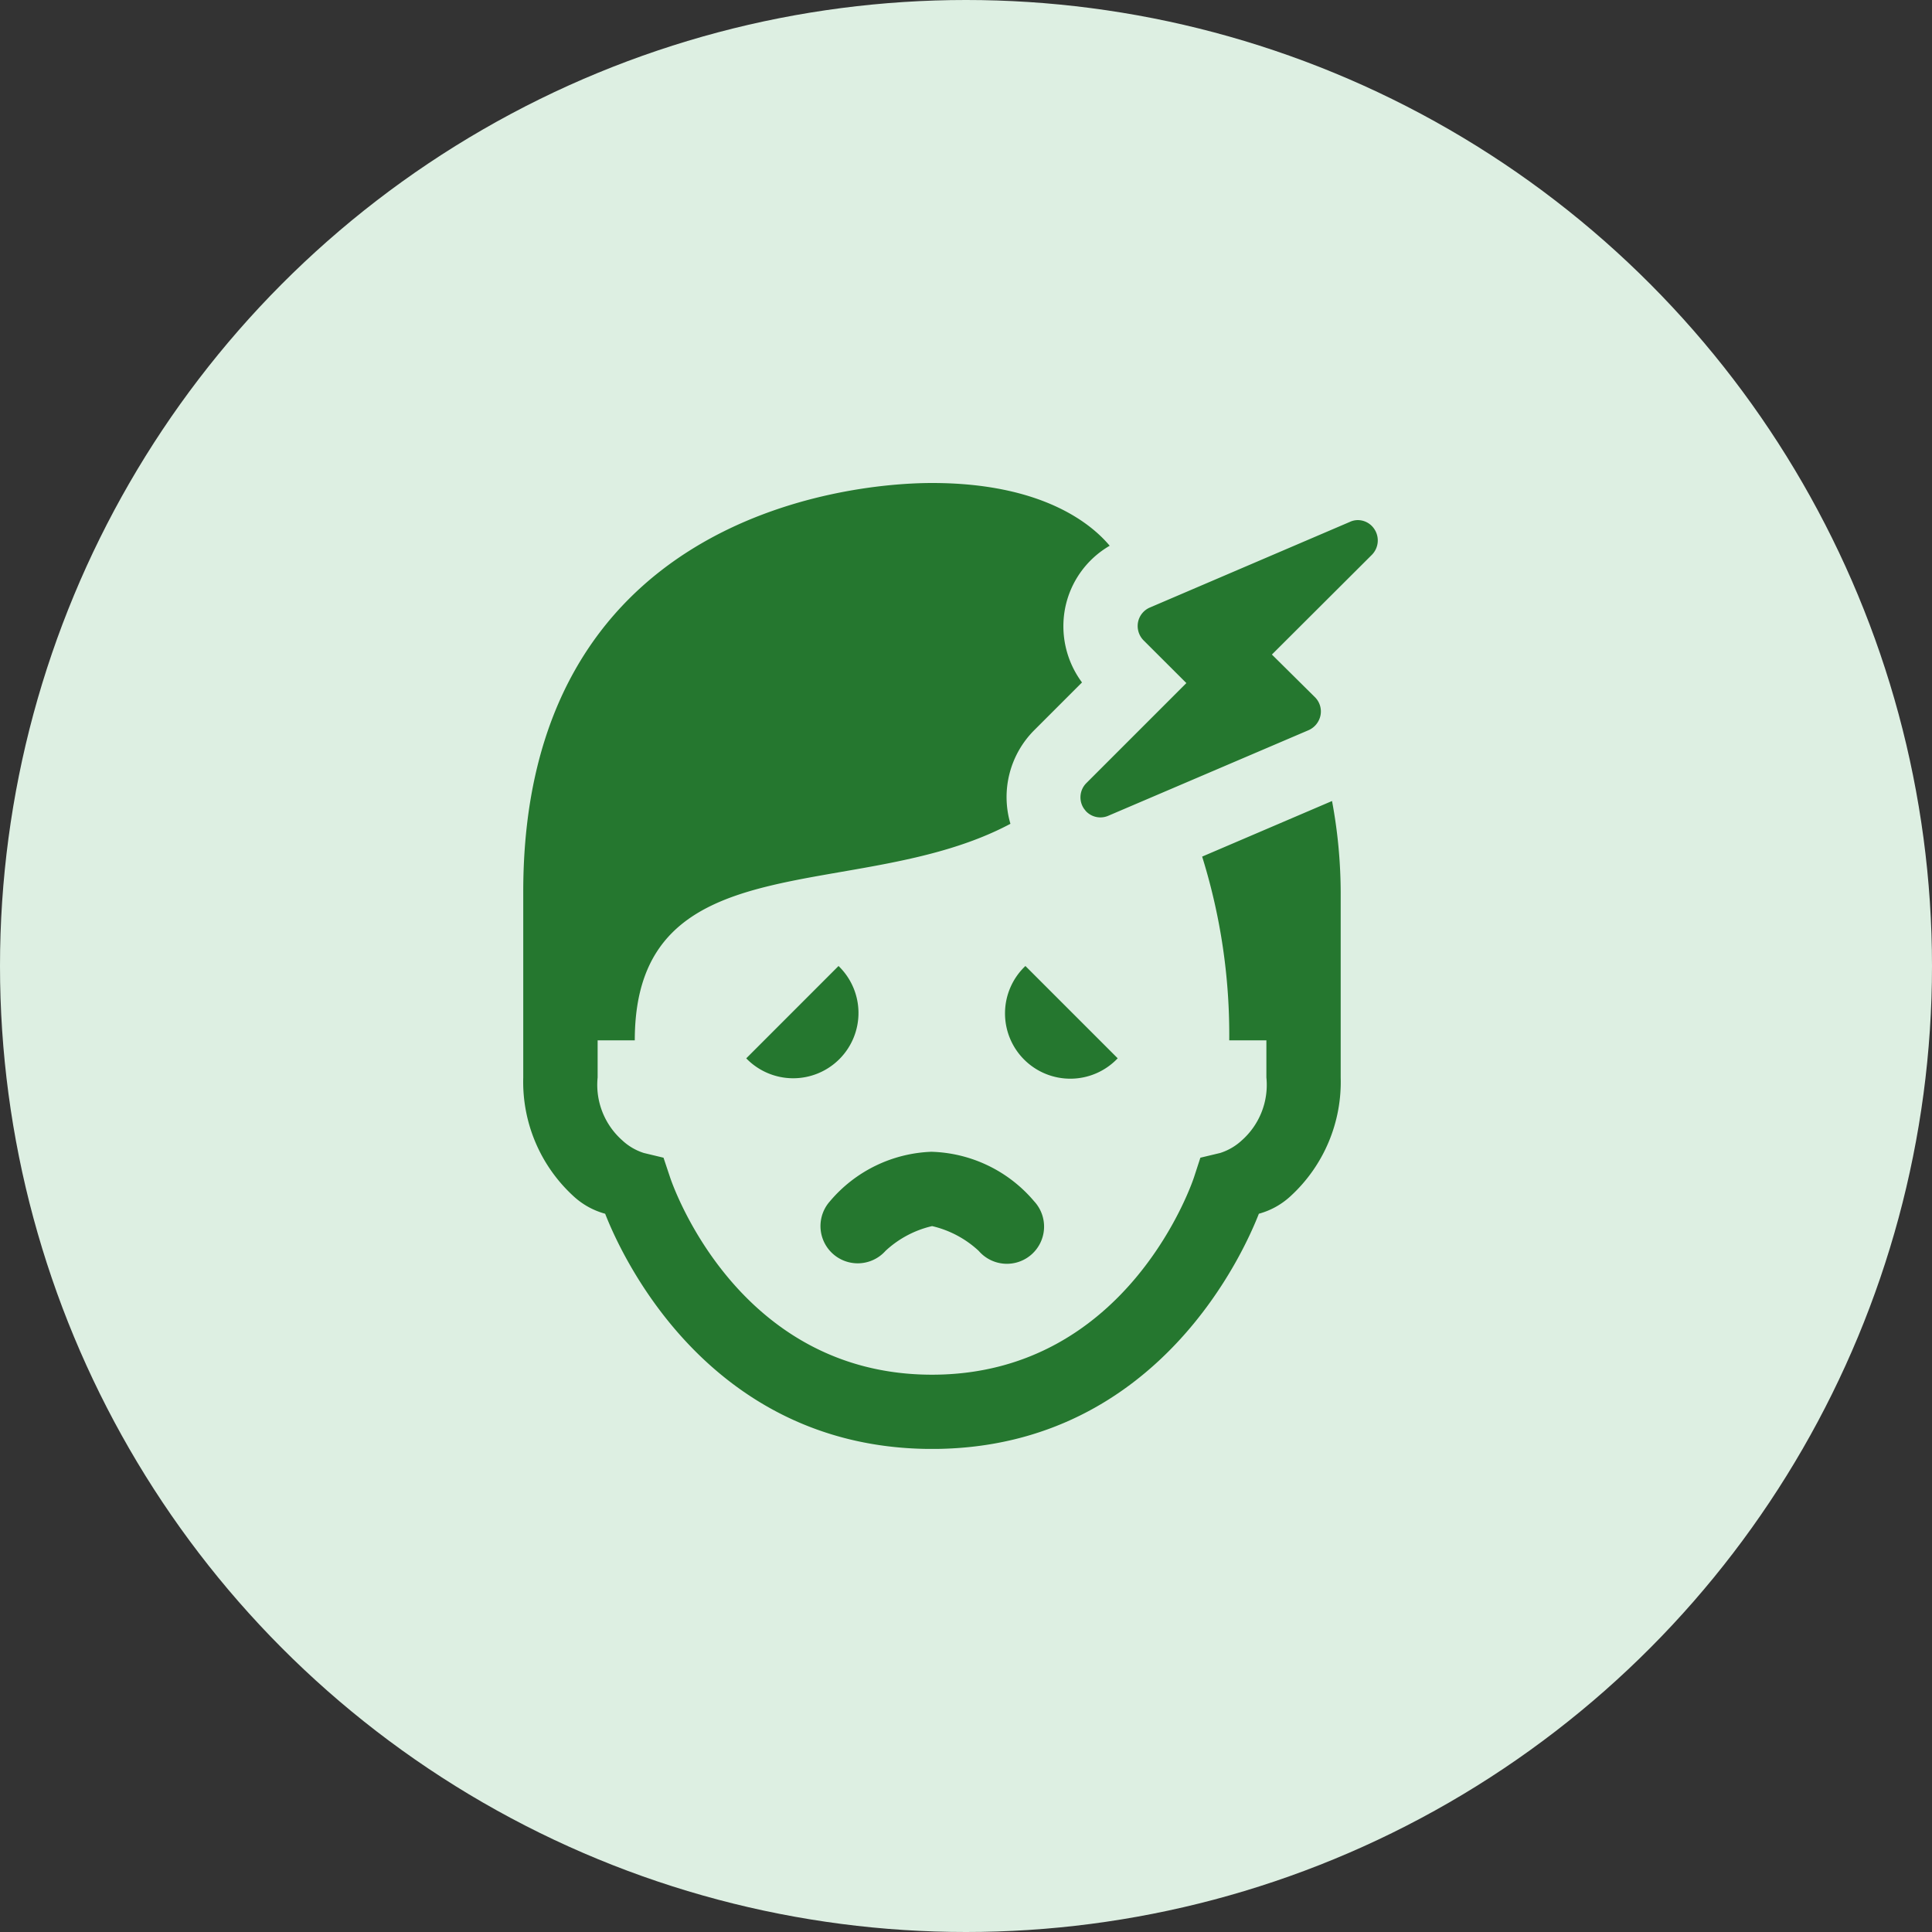 <svg id="Pain_Tolerance" data-name="Pain Tolerance" xmlns="http://www.w3.org/2000/svg" width="48" height="48" viewBox="0 0 48 48">
  <rect x="0" y="0" width="48" height="48" fill="#333333" stroke="none"/>
  <circle id="Ellipse_29" data-name="Ellipse 29" cx="24" cy="24" r="24" fill="#ddefe2"/>
  <path id="Path_40" data-name="Path 40" d="M23.155,12C20.908,12,13,12.923,13,22.155V26.77a3.85,3.85,0,0,0,1.241,2.942,1.888,1.888,0,0,0,.794.443c.335.859,2.455,5.777,8.015,5.843.033,0,.068,0,.105,0s.072,0,.112,0c5.553-.068,7.673-4.983,8.009-5.843a1.887,1.887,0,0,0,.794-.443,3.849,3.849,0,0,0,1.239-2.942V22.155a12.517,12.517,0,0,0-.215-2.254l-3.227,1.381a14.84,14.84,0,0,1,.673,4.565h.923v.923a1.84,1.84,0,0,1-.605,1.557,1.43,1.43,0,0,1-.542.318l-.493.118-.158.485s-1.587,4.906-6.509,4.906-6.509-4.906-6.509-4.906l-.162-.485-.491-.118a1.414,1.414,0,0,1-.539-.318,1.84,1.84,0,0,1-.607-1.557v-.923h.923c0-5.01,5.551-3.365,9.333-5.38a2.35,2.35,0,0,1,.588-2.322l1.19-1.19a2.342,2.342,0,0,1-.419-1.846,2.311,2.311,0,0,1,1.107-1.55C27.132,13.035,25.92,12,23.155,12Zm10.548.923a.471.471,0,0,0-.167.044l-4.968,2.127a.5.5,0,0,0-.294.364.508.508,0,0,0,.138.452l1.063,1.061-2.484,2.484a.5.5,0,0,0-.059.638c.02.024.037.05.059.072a.494.494,0,0,0,.55.1l4.966-2.122a.514.514,0,0,0,.3-.368.5.5,0,0,0-.136-.452L31.6,16.262l2.486-2.48a.508.508,0,0,0,.057-.64A.492.492,0,0,0,33.7,12.923ZM20.833,24,18.54,26.294A1.622,1.622,0,1,0,20.833,24Zm4.643,0a1.622,1.622,0,1,0,2.293,2.293Zm-2.322,4.615a3.466,3.466,0,0,0-2.534,1.23A.924.924,0,1,0,22,31.078a2.539,2.539,0,0,1,1.158-.616,2.552,2.552,0,0,1,1.158.616.924.924,0,1,0,1.377-1.232A3.466,3.466,0,0,0,23.155,28.616Z" fill="#25772f"/>
</svg>
